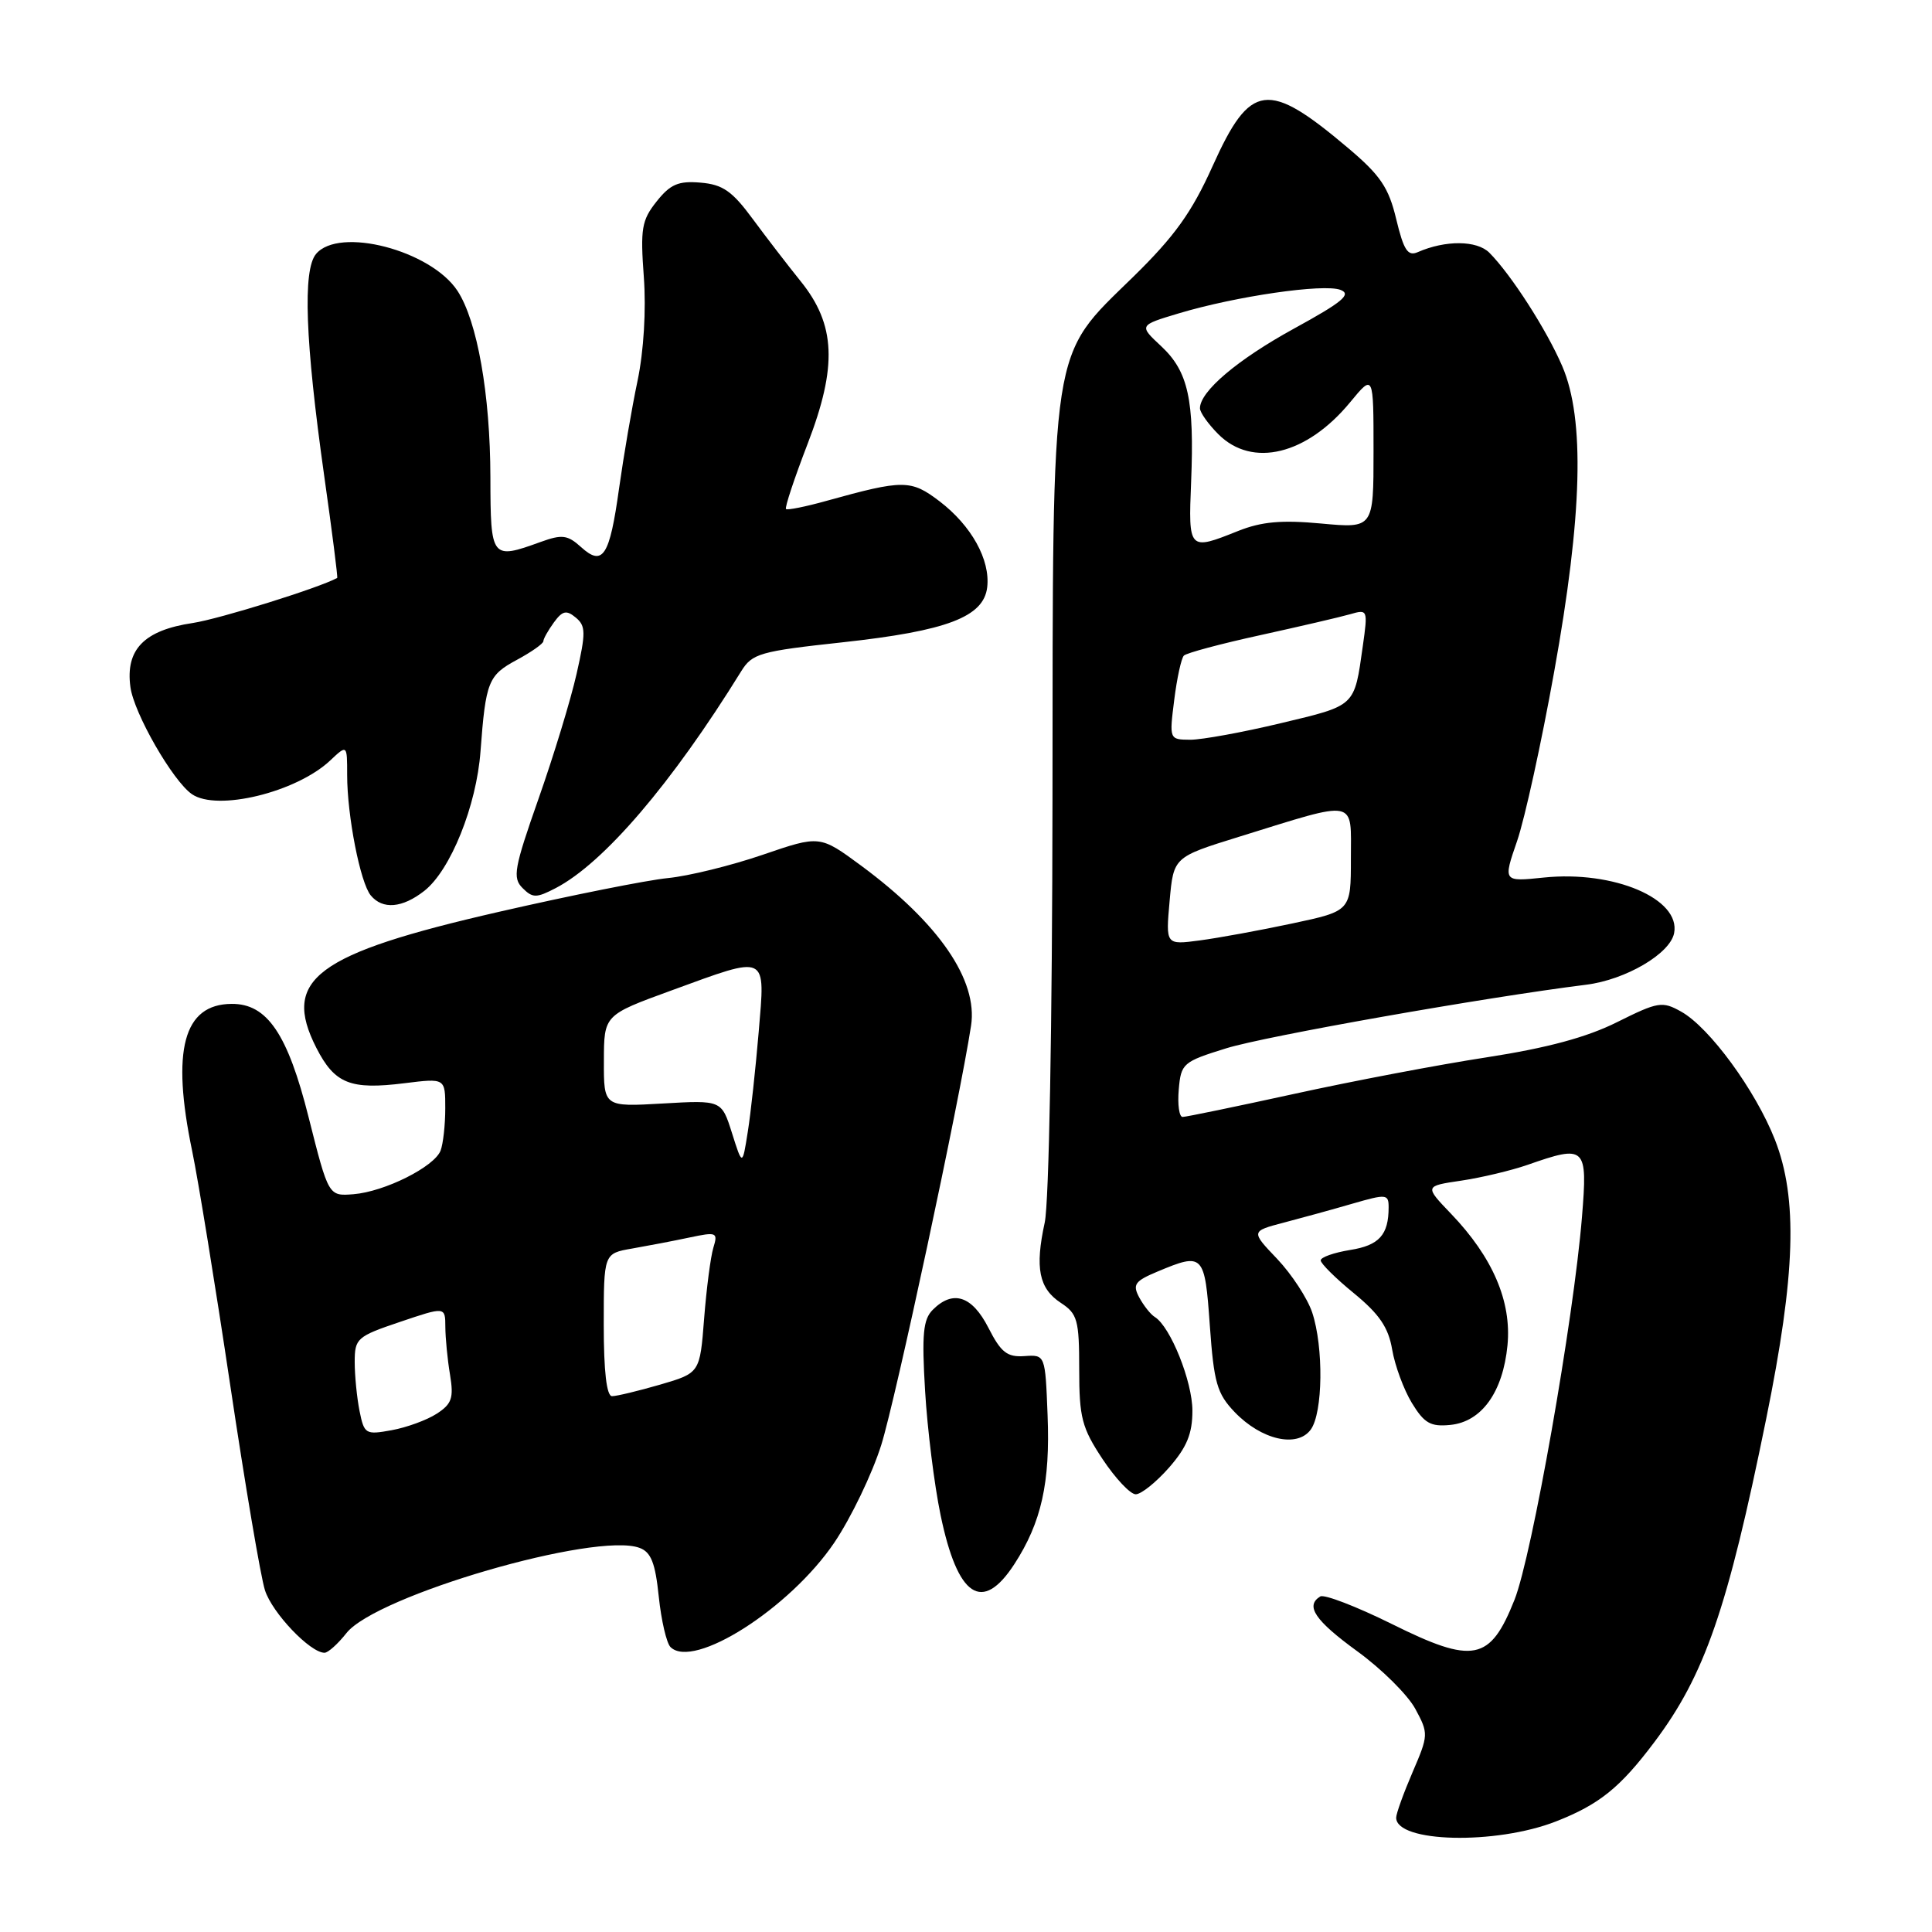 <?xml version="1.0" encoding="UTF-8" standalone="no"?>
<!DOCTYPE svg PUBLIC "-//W3C//DTD SVG 1.1//EN" "http://www.w3.org/Graphics/SVG/1.1/DTD/svg11.dtd" >
<svg xmlns="http://www.w3.org/2000/svg" xmlns:xlink="http://www.w3.org/1999/xlink" version="1.1" viewBox="0 0 256 256">
 <g >
 <path fill="currentColor"
d=" M 206.17 241.35 C 211.92 239.10 214.68 236.87 219.21 230.84 C 225.88 221.97 228.90 213.25 234.03 188.00 C 237.93 168.83 238.24 158.80 235.18 151.00 C 232.61 144.47 226.52 136.15 222.77 134.05 C 220.26 132.64 219.71 132.73 214.29 135.43 C 210.26 137.45 205.01 138.86 197.00 140.10 C 190.68 141.07 179.21 143.25 171.51 144.94 C 163.82 146.62 157.16 148.00 156.70 148.00 C 156.25 148.00 156.02 146.37 156.19 144.38 C 156.49 140.90 156.73 140.69 162.50 138.90 C 167.74 137.28 196.73 132.16 210.18 130.48 C 215.40 129.83 221.31 126.37 221.83 123.64 C 222.71 119.10 213.85 115.32 204.56 116.28 C 199.16 116.84 199.16 116.84 201.02 111.45 C 202.04 108.49 204.25 98.41 205.93 89.04 C 209.68 68.26 210.02 55.54 207.01 48.53 C 204.95 43.72 200.22 36.37 197.34 33.48 C 195.69 31.84 191.54 31.80 187.86 33.41 C 186.54 33.99 186.00 33.16 185.01 29.05 C 184.01 24.85 182.91 23.23 178.65 19.63 C 167.97 10.60 165.68 10.90 160.68 22.00 C 157.91 28.16 155.64 31.31 150.17 36.67 C 139.07 47.52 139.51 44.70 139.46 106.00 C 139.43 135.73 139.00 159.40 138.43 162.00 C 137.12 168.02 137.66 170.73 140.57 172.64 C 142.77 174.08 143.00 174.91 143.00 181.44 C 143.00 187.83 143.35 189.19 146.09 193.33 C 147.80 195.90 149.77 198.00 150.49 198.00 C 151.21 198.00 153.19 196.41 154.90 194.47 C 157.26 191.77 158.00 189.98 158.00 186.93 C 158.00 183.05 155.09 175.79 153.02 174.51 C 152.46 174.17 151.54 173.00 150.95 171.91 C 150.04 170.20 150.36 169.75 153.42 168.47 C 159.45 165.95 159.64 166.14 160.31 175.66 C 160.85 183.24 161.26 184.66 163.60 187.11 C 167.13 190.79 171.88 191.89 173.68 189.43 C 175.30 187.21 175.40 178.51 173.87 173.90 C 173.24 172.03 171.16 168.85 169.24 166.82 C 165.74 163.15 165.74 163.15 170.12 162.00 C 172.53 161.37 176.64 160.24 179.25 159.48 C 183.71 158.19 184.00 158.22 184.00 159.97 C 184.00 163.63 182.75 165.02 178.89 165.63 C 176.75 165.98 175.00 166.59 175.00 167.01 C 175.00 167.42 176.98 169.39 179.41 171.37 C 182.77 174.13 183.98 175.90 184.47 178.83 C 184.83 180.94 186.00 184.12 187.08 185.90 C 188.72 188.59 189.56 189.07 192.17 188.81 C 196.33 188.40 199.15 184.46 199.75 178.25 C 200.31 172.45 197.79 166.59 192.27 160.83 C 188.75 157.16 188.75 157.16 193.63 156.44 C 196.31 156.04 200.24 155.10 202.38 154.36 C 210.12 151.65 210.38 151.90 209.62 161.25 C 208.51 174.88 203.00 206.12 200.68 211.98 C 197.44 220.13 195.24 220.56 184.41 215.18 C 179.72 212.86 175.46 211.22 174.94 211.54 C 172.92 212.78 174.23 214.72 179.87 218.82 C 183.10 221.17 186.55 224.60 187.54 226.44 C 189.30 229.70 189.29 229.91 187.17 234.83 C 185.98 237.60 185.00 240.31 185.00 240.85 C 185.00 244.16 198.20 244.47 206.17 241.35 Z  M 45.90 216.40 C 49.81 211.42 78.93 202.95 84.74 205.10 C 86.27 205.66 86.83 207.10 87.29 211.56 C 87.62 214.71 88.32 217.72 88.84 218.24 C 91.87 221.27 104.65 213.12 110.54 204.42 C 112.76 201.13 115.56 195.31 116.77 191.47 C 118.68 185.39 127.14 145.89 128.67 135.91 C 129.60 129.88 124.40 122.31 114.10 114.70 C 108.63 110.67 108.63 110.67 101.07 113.26 C 96.90 114.69 91.25 116.08 88.50 116.35 C 85.75 116.62 75.68 118.63 66.12 120.82 C 41.81 126.39 37.29 129.76 41.92 138.85 C 44.35 143.60 46.41 144.43 53.61 143.53 C 59.00 142.86 59.00 142.86 59.00 146.85 C 59.00 149.04 58.72 151.57 58.38 152.46 C 57.55 154.61 50.96 157.91 46.83 158.24 C 43.53 158.50 43.53 158.50 40.90 148.07 C 38.12 136.99 35.40 132.98 30.69 133.02 C 24.31 133.06 22.68 139.14 25.46 152.50 C 26.26 156.35 28.53 170.30 30.50 183.50 C 32.47 196.70 34.54 208.95 35.11 210.72 C 36.07 213.72 41.10 219.00 43.00 219.00 C 43.47 219.00 44.77 217.83 45.90 216.40 Z  M 134.41 207.25 C 137.99 201.73 139.17 196.47 138.81 187.50 C 138.50 179.50 138.50 179.50 135.74 179.69 C 133.45 179.85 132.63 179.20 130.97 175.94 C 128.80 171.69 126.27 170.87 123.59 173.56 C 122.32 174.83 122.13 176.80 122.58 184.31 C 122.88 189.36 123.80 196.76 124.63 200.75 C 126.89 211.65 130.15 213.81 134.41 207.25 Z  M 56.23 118.04 C 59.70 115.31 63.14 106.76 63.67 99.55 C 64.36 90.31 64.69 89.48 68.48 87.44 C 70.41 86.40 72.00 85.28 72.00 84.96 C 72.00 84.64 72.63 83.53 73.39 82.48 C 74.53 80.92 75.05 80.80 76.29 81.83 C 77.62 82.93 77.64 83.82 76.40 89.29 C 75.63 92.71 73.36 100.15 71.36 105.83 C 68.12 115.05 67.89 116.32 69.24 117.67 C 70.58 119.01 71.07 119.01 73.63 117.68 C 80.00 114.36 89.00 103.84 98.21 88.95 C 99.67 86.59 100.67 86.30 111.64 85.11 C 125.48 83.60 130.35 81.75 130.81 77.81 C 131.23 74.17 128.72 69.65 124.49 66.42 C 120.70 63.54 119.72 63.53 109.50 66.37 C 106.75 67.14 104.34 67.62 104.15 67.45 C 103.96 67.28 105.25 63.39 107.01 58.82 C 110.98 48.52 110.74 43.01 106.07 37.24 C 104.41 35.18 101.56 31.48 99.73 29.00 C 97.02 25.32 95.76 24.44 92.82 24.20 C 89.89 23.95 88.82 24.41 87.00 26.70 C 85.02 29.19 84.84 30.30 85.31 36.71 C 85.63 41.07 85.30 46.51 84.48 50.45 C 83.72 54.04 82.63 60.45 82.03 64.71 C 80.78 73.72 79.88 75.11 76.99 72.49 C 75.21 70.88 74.48 70.78 71.64 71.81 C 65.10 74.18 65.00 74.04 64.98 63.25 C 64.96 52.24 63.24 42.55 60.62 38.54 C 57.09 33.16 44.91 29.99 41.87 33.66 C 40.10 35.80 40.44 45.19 42.95 62.99 C 44.00 70.41 44.78 76.52 44.68 76.58 C 42.28 77.90 29.09 82.01 25.55 82.55 C 19.09 83.51 16.61 86.06 17.28 91.03 C 17.74 94.51 22.90 103.49 25.43 105.23 C 28.77 107.54 39.26 104.98 43.74 100.78 C 46.00 98.65 46.00 98.65 46.00 102.69 C 46.00 108.10 47.74 116.98 49.13 118.65 C 50.70 120.55 53.31 120.33 56.23 118.04 Z  M 154.98 119.39 C 155.50 113.57 155.50 113.57 164.17 110.88 C 180.04 105.96 179.00 105.76 179.00 113.78 C 179.00 120.71 179.00 120.71 171.25 122.36 C 166.99 123.27 161.47 124.28 158.98 124.61 C 154.46 125.21 154.46 125.21 154.98 119.39 Z  M 155.59 92.75 C 155.95 89.86 156.53 87.22 156.87 86.87 C 157.22 86.52 161.78 85.30 167.00 84.16 C 172.22 83.01 177.57 81.77 178.89 81.39 C 181.23 80.71 181.26 80.78 180.58 85.60 C 179.44 93.69 179.70 93.44 169.74 95.82 C 164.66 97.04 159.25 98.02 157.72 98.02 C 154.94 98.00 154.93 97.98 155.59 92.75 Z  M 157.83 63.84 C 158.27 52.97 157.45 49.22 153.87 45.88 C 150.90 43.11 150.90 43.11 156.20 41.52 C 163.77 39.25 175.40 37.56 177.62 38.41 C 179.13 38.99 177.91 40.01 171.50 43.52 C 163.97 47.65 159.00 51.86 159.00 54.10 C 159.00 54.65 160.10 56.20 161.45 57.55 C 165.94 62.03 173.16 60.27 178.91 53.29 C 182.00 49.54 182.00 49.54 182.00 59.78 C 182.00 70.01 182.00 70.01 175.07 69.37 C 169.80 68.88 167.16 69.12 164.05 70.36 C 157.50 72.98 157.46 72.95 157.83 63.84 Z  M 47.64 186.96 C 47.29 185.19 47.00 182.27 47.00 180.47 C 47.00 177.35 47.30 177.08 53.00 175.16 C 59.00 173.13 59.00 173.13 59.01 175.82 C 59.02 177.29 59.29 180.14 59.63 182.15 C 60.14 185.25 59.87 186.03 57.86 187.33 C 56.56 188.17 53.88 189.15 51.89 189.51 C 48.44 190.14 48.26 190.03 47.64 186.96 Z  M 80.00 175.55 C 80.00 166.09 80.00 166.09 83.75 165.44 C 85.81 165.08 89.23 164.43 91.34 163.98 C 94.98 163.21 95.15 163.29 94.52 165.34 C 94.16 166.53 93.61 170.75 93.30 174.72 C 92.74 181.93 92.74 181.93 87.47 183.47 C 84.57 184.31 81.70 185.00 81.10 185.00 C 80.38 185.00 80.00 181.73 80.00 175.55 Z  M 96.99 150.13 C 95.61 145.77 95.61 145.77 87.81 146.22 C 80.00 146.67 80.00 146.67 80.02 140.58 C 80.03 134.50 80.03 134.50 88.94 131.25 C 101.87 126.53 101.40 126.31 100.53 136.75 C 100.12 141.56 99.48 147.53 99.08 150.00 C 98.37 154.50 98.37 154.50 96.99 150.13 Z "/>
</g>
</svg>